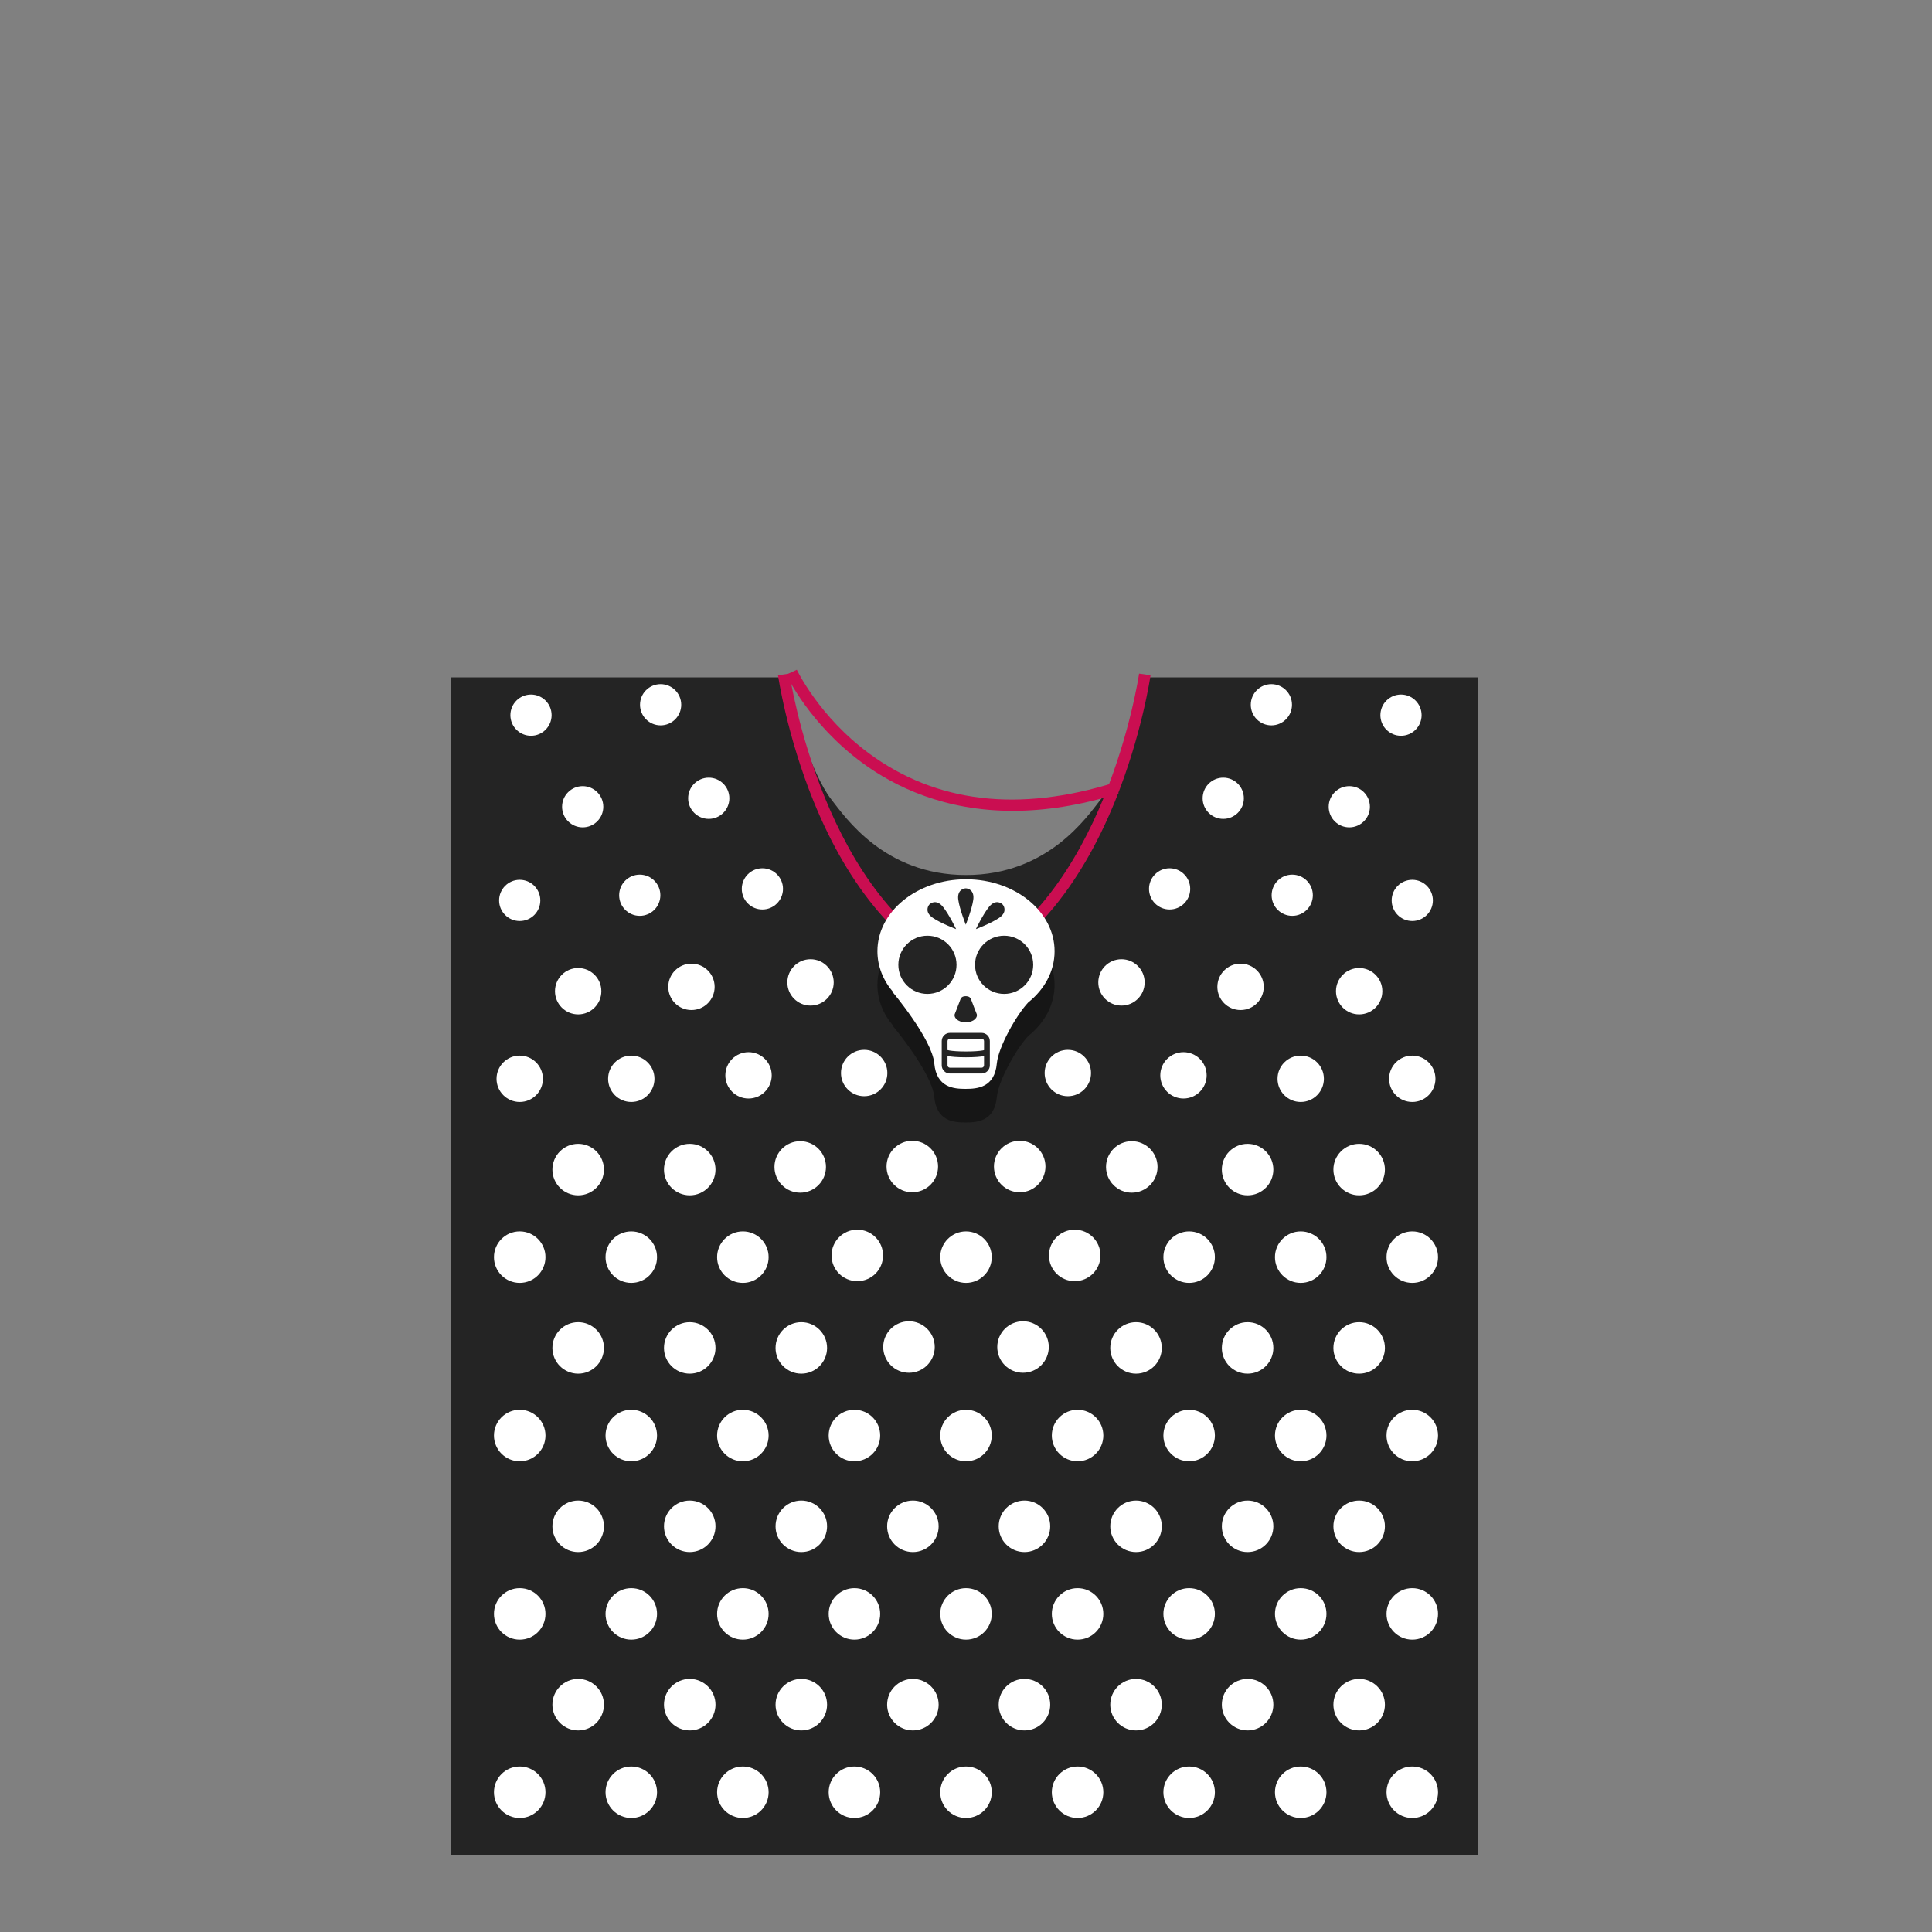 <?xml version="1.0" encoding="utf-8"?>
<!-- Generator: Adobe Illustrator 16.0.0, SVG Export Plug-In . SVG Version: 6.00 Build 0)  -->
<!DOCTYPE svg PUBLIC "-//W3C//DTD SVG 1.1//EN" "http://www.w3.org/Graphics/SVG/1.1/DTD/svg11.dtd">
<svg version="1.1" id="content" xmlns="http://www.w3.org/2000/svg" xmlns:xlink="http://www.w3.org/1999/xlink" x="0px" y="0px"
	 width="500px" height="500px" viewBox="0 0 500 500" enable-background="new 0 0 500 500" xml:space="preserve">
<rect x="0" y="0" width="500" height="500" fill="#808080" stroke="none"/>
<rect id="position" x="0.5" y="0.5" display="none" fill="none" stroke="#000000" width="499" height="499"/>
<path fill="none" d="M140.863,175.489v177.916c0,10.566,8.566,19.133,19.135,19.133h180.055c10.568,0,19.138-8.562,19.138-19.133
	V175.489H140.863z"/>
<g>
	<path fill="#242424" d="M297.208,175.312c-2.104,7.702-7.108,24.818-12.333,31.562c-3.625,4.625-13.75,19.587-34.875,19.587
		s-31.25-14.962-34.875-19.587c-5.225-6.745-10.229-23.861-12.333-31.562h-86.175V480.08h265.875V175.312H297.208z"/>
</g>
<g>
	<path fill="#CA0E51" d="M262.123,209.845c-17.626,0-30.489-6.161-39.049-12.487c-13.536-10.004-19.339-22.243-19.579-22.759
		l2.719-1.269c0.057,0.121,5.782,12.151,18.751,21.693c17.341,12.76,38.746,15.274,63.619,7.474l0.898,2.863
		C279.328,208.544,270.223,209.845,262.123,209.845z"/>
</g>
<g>
	<path fill="#CA0E51" d="M249.426,252.719c-16.167-6.855-29.611-22.539-38.879-45.356c-6.955-17.125-9.179-32.458-9.2-32.611
		l2.971-0.421c0.084,0.597,8.89,59.772,46.28,75.627L249.426,252.719z"/>
</g>
<g>
	<path fill="#CA0E51" d="M249.684,252.719l-1.172-2.762c37.414-15.864,46.197-75.03,46.281-75.626l2.971,0.42
		c-0.021,0.153-2.246,15.486-9.201,32.611C279.295,230.18,265.852,245.863,249.684,252.719z"/>
</g>
<g>
	<path fill="#161616" d="M272.925,254.879c0-10.285-10.264-18.623-22.925-18.623c-12.662,0-22.925,8.338-22.925,18.623
		c0,3.977,1.546,7.655,4.16,10.68l-0.167-0.039c0,0,10.151,12.092,10.721,18.362c0.57,6.274,5.018,6.616,8.098,6.616
		c3.08,0,7.528-0.342,8.098-6.616c0.384-4.207,5.066-12.522,8.115-15.753C270.311,264.753,272.925,260.066,272.925,254.879z"/>
</g>
<g>
	<path fill="#FFFFFF" d="M272.925,246.183c0-10.286-10.264-18.624-22.925-18.624c-12.662,0-22.925,8.338-22.925,18.624
		c0,3.977,1.546,7.654,4.16,10.678l-0.167-0.038c0,0,10.151,12.09,10.721,18.362c0.57,6.272,5.018,6.614,8.098,6.614
		c3.08,0,7.528-0.342,8.098-6.614c0.384-4.207,5.066-12.524,8.115-15.752C270.311,256.057,272.925,251.369,272.925,246.183z"/>
</g>
<g>
	<path fill="#242424" d="M254.05,277.818h-8.213c-1.168,0-2.119-0.95-2.119-2.119v-6.273c0-1.169,0.95-2.119,2.119-2.119h8.213
		c1.169,0,2.119,0.95,2.119,2.119v6.273C256.169,276.868,255.219,277.818,254.05,277.818z M245.836,268.807
		c-0.341,0-0.619,0.277-0.619,0.619v6.273c0,0.342,0.277,0.619,0.619,0.619h8.213c0.342,0,0.619-0.277,0.619-0.619v-6.273
		c0-0.342-0.277-0.619-0.619-0.619H245.836z"/>
</g>
<g>
	<path fill="#242424" d="M249.991,273.622c-4.596,0-5.803-0.565-6.063-0.739l0.831-1.248l0,0c0.008,0,1.021,0.487,5.232,0.487
		c4.225,0,5.231-0.491,5.271-0.513l0.793,1.272C255.793,273.057,254.587,273.622,249.991,273.622z"/>
</g>
<g>
	<path fill="#242424" d="M252.732,262.323c0,0-1.127-2.831-1.435-3.72c-0.307-0.888-1.364-0.783-1.364-0.783
		s-1.057-0.104-1.364,0.783c-0.307,0.889-1.433,3.72-1.433,3.72c-0.443,0.886,0.649,2.25,2.797,2.25
		S253.175,263.209,252.732,262.323z"/>
</g>
<g>
	<circle fill="#242424" cx="240.02" cy="249.695" r="7.528"/>
</g>
<g>
	<circle fill="#242424" cx="259.867" cy="249.695" r="7.528"/>
</g>
<g>
	<path fill="#242424" d="M249.943,229.905c-0.642,0-2.281,0.513-1.939,2.965c0.342,2.452,1.939,6.444,1.939,6.444
		s1.597-3.992,1.938-6.444C252.223,230.418,250.585,229.905,249.943,229.905z"/>
</g>
<g>
	<path fill="#242424" d="M259.479,234.087c0.437,0.472,1.17,2.025-0.867,3.435c-2.035,1.41-6.053,2.939-6.053,2.939
		s1.854-3.879,3.426-5.792C257.559,232.757,259.045,233.615,259.479,234.087z"/>
</g>
<g>
	<path fill="#242424" d="M240.521,234.087c-0.436,0.472-1.169,2.025,0.867,3.435c2.036,1.41,6.054,2.939,6.054,2.939
		s-1.854-3.879-3.427-5.792C242.442,232.757,240.955,233.615,240.521,234.087z"/>
</g>
<g>
	<g>
		<circle fill="#FFFFFF" cx="134.5" cy="463.834" r="6.667"/>
	</g>
	<g>
		<circle fill="#FFFFFF" cx="163.375" cy="463.834" r="6.666"/>
	</g>
	<g>
		<circle fill="#FFFFFF" cx="192.25" cy="463.834" r="6.667"/>
	</g>
	<g>
		<circle fill="#FFFFFF" cx="221.125" cy="463.834" r="6.666"/>
	</g>
	<g>
		<circle fill="#FFFFFF" cx="250" cy="463.834" r="6.666"/>
	</g>
	<g>
		<circle fill="#FFFFFF" cx="278.875" cy="463.834" r="6.666"/>
	</g>
	<g>
		<circle fill="#FFFFFF" cx="307.75" cy="463.834" r="6.666"/>
	</g>
	<g>
		<circle fill="#FFFFFF" cx="336.625" cy="463.834" r="6.666"/>
	</g>
	<g>
		<circle fill="#FFFFFF" cx="365.5" cy="463.834" r="6.666"/>
	</g>
	<g>
		<circle fill="#FFFFFF" cx="149.628" cy="441.167" r="6.667"/>
	</g>
	<g>
		<circle fill="#FFFFFF" cx="178.503" cy="441.167" r="6.666"/>
	</g>
	<g>
		<circle fill="#FFFFFF" cx="207.378" cy="441.167" r="6.667"/>
	</g>
	<g>
		<circle fill="#FFFFFF" cx="236.253" cy="441.167" r="6.666"/>
	</g>
	<g>
		<circle fill="#FFFFFF" cx="265.128" cy="441.167" r="6.666"/>
	</g>
	<g>
		<circle fill="#FFFFFF" cx="294.003" cy="441.167" r="6.666"/>
	</g>
	<g>
		<circle fill="#FFFFFF" cx="322.878" cy="441.167" r="6.666"/>
	</g>
	<g>
		<circle fill="#FFFFFF" cx="351.753" cy="441.167" r="6.666"/>
	</g>
	<g>
		<circle fill="#FFFFFF" cx="134.5" cy="417.673" r="6.667"/>
	</g>
	<g>
		<circle fill="#FFFFFF" cx="163.375" cy="417.673" r="6.666"/>
	</g>
	<g>
		<circle fill="#FFFFFF" cx="192.25" cy="417.673" r="6.667"/>
	</g>
	<g>
		<circle fill="#FFFFFF" cx="221.125" cy="417.673" r="6.666"/>
	</g>
	<g>
		<circle fill="#FFFFFF" cx="250" cy="417.673" r="6.666"/>
	</g>
	<g>
		<circle fill="#FFFFFF" cx="278.875" cy="417.673" r="6.666"/>
	</g>
	<g>
		<circle fill="#FFFFFF" cx="307.75" cy="417.673" r="6.666"/>
	</g>
	<g>
		<circle fill="#FFFFFF" cx="336.625" cy="417.673" r="6.666"/>
	</g>
	<g>
		<circle fill="#FFFFFF" cx="365.5" cy="417.673" r="6.666"/>
	</g>
	<g>
		<circle fill="#FFFFFF" cx="149.628" cy="395.006" r="6.667"/>
	</g>
	<g>
		<circle fill="#FFFFFF" cx="178.503" cy="395.006" r="6.666"/>
	</g>
	<g>
		<circle fill="#FFFFFF" cx="207.378" cy="395.006" r="6.667"/>
	</g>
	<g>
		<circle fill="#FFFFFF" cx="236.253" cy="395.006" r="6.666"/>
	</g>
	<g>
		<circle fill="#FFFFFF" cx="265.128" cy="395.006" r="6.666"/>
	</g>
	<g>
		<circle fill="#FFFFFF" cx="294.003" cy="395.006" r="6.666"/>
	</g>
	<g>
		<circle fill="#FFFFFF" cx="322.878" cy="395.006" r="6.666"/>
	</g>
	<g>
		<circle fill="#FFFFFF" cx="351.753" cy="395.006" r="6.666"/>
	</g>
	<g>
		<circle fill="#FFFFFF" cx="134.5" cy="371.513" r="6.667"/>
	</g>
	<g>
		<circle fill="#FFFFFF" cx="163.375" cy="371.512" r="6.666"/>
	</g>
	<g>
		<circle fill="#FFFFFF" cx="192.25" cy="371.513" r="6.667"/>
	</g>
	<g>
		<circle fill="#FFFFFF" cx="221.125" cy="371.512" r="6.666"/>
	</g>
	<g>
		<circle fill="#FFFFFF" cx="250" cy="371.512" r="6.666"/>
	</g>
	<g>
		<circle fill="#FFFFFF" cx="278.875" cy="371.512" r="6.666"/>
	</g>
	<g>
		<circle fill="#FFFFFF" cx="307.75" cy="371.512" r="6.666"/>
	</g>
	<g>
		<circle fill="#FFFFFF" cx="336.625" cy="371.512" r="6.666"/>
	</g>
	<g>
		<circle fill="#FFFFFF" cx="365.5" cy="371.512" r="6.666"/>
	</g>
	<g>
		<circle fill="#FFFFFF" cx="149.628" cy="348.845" r="6.667"/>
	</g>
	<g>
		<circle fill="#FFFFFF" cx="178.503" cy="348.845" r="6.666"/>
	</g>
	<g>
		<circle fill="#FFFFFF" cx="207.378" cy="348.845" r="6.667"/>
	</g>
	<g>
		<circle fill="#FFFFFF" cx="264.757" cy="348.611" r="6.666"/>
	</g>
	<g>
		<circle fill="#FFFFFF" cx="294.003" cy="348.845" r="6.666"/>
	</g>
	<g>
		<circle fill="#FFFFFF" cx="322.878" cy="348.845" r="6.666"/>
	</g>
	<g>
		<circle fill="#FFFFFF" cx="351.753" cy="348.845" r="6.666"/>
	</g>
	<g>
		<circle fill="#FFFFFF" cx="134.5" cy="325.351" r="6.667"/>
	</g>
	<g>
		<circle fill="#FFFFFF" cx="163.375" cy="325.352" r="6.666"/>
	</g>
	<g>
		<circle fill="#FFFFFF" cx="192.25" cy="325.351" r="6.667"/>
	</g>
	<g>
		<circle fill="#FFFFFF" cx="250" cy="325.352" r="6.666"/>
	</g>
	<g>
		<circle fill="#FFFFFF" cx="278.134" cy="324.904" r="6.666"/>
	</g>
	<g>
		<circle fill="#FFFFFF" cx="307.75" cy="325.352" r="6.666"/>
	</g>
	<g>
		<circle fill="#FFFFFF" cx="336.625" cy="325.352" r="6.666"/>
	</g>
	<g>
		<circle fill="#FFFFFF" cx="365.5" cy="325.352" r="6.666"/>
	</g>
	<g>
		<circle fill="#FFFFFF" cx="149.628" cy="302.685" r="6.667"/>
	</g>
	<g>
		<circle fill="#FFFFFF" cx="178.503" cy="302.684" r="6.666"/>
	</g>
	<g>
		<circle fill="#FFFFFF" cx="263.898" cy="301.898" r="6.666"/>
	</g>
	<g>
		<circle fill="#FFFFFF" cx="292.904" cy="302.003" r="6.666"/>
	</g>
	<g>
		<circle fill="#FFFFFF" cx="322.878" cy="302.684" r="6.666"/>
	</g>
	<g>
		<circle fill="#FFFFFF" cx="351.753" cy="302.684" r="6.666"/>
	</g>
	<g>
		<circle fill="#FFFFFF" cx="134.5" cy="279.189" r="6"/>
	</g>
	<g>
		<circle fill="#FFFFFF" cx="163.375" cy="279.189" r="6"/>
	</g>
	<g>
		<circle fill="#FFFFFF" cx="365.5" cy="279.189" r="6"/>
	</g>
	<g>
		<circle fill="#FFFFFF" cx="336.625" cy="279.189" r="6"/>
	</g>
	<g>
		<circle fill="#FFFFFF" cx="306.282" cy="278.297" r="6"/>
	</g>
	<g>
		<circle fill="#FFFFFF" cx="276.355" cy="277.697" r="6"/>
	</g>
	<g>
		<circle fill="#FFFFFF" cx="149.628" cy="256.521" r="6"/>
	</g>
	<g>
		<circle fill="#FFFFFF" cx="290.236" cy="254.246" r="5.999"/>
	</g>
	<g>
		<circle fill="#FFFFFF" cx="321.054" cy="255.396" r="6"/>
	</g>
	<g>
		<circle fill="#FFFFFF" cx="351.753" cy="256.522" r="5.999"/>
	</g>
	<g>
		<circle fill="#FFFFFF" cx="134.5" cy="233.028" r="5.333"/>
	</g>
	<g>
		<circle fill="#FFFFFF" cx="302.695" cy="230.043" r="5.332"/>
	</g>
	<g>
		<circle fill="#FFFFFF" cx="334.432" cy="231.689" r="5.333"/>
	</g>
	<g>
		<circle fill="#FFFFFF" cx="365.5" cy="233.028" r="5.333"/>
	</g>
	<g>
		<circle fill="#FFFFFF" cx="316.576" cy="206.592" r="5.333"/>
	</g>
	<g>
		<circle fill="#FFFFFF" cx="349.201" cy="208.788" r="5.333"/>
	</g>
	<g>
		<circle fill="#FFFFFF" cx="329.033" cy="182.39" r="5.332"/>
	</g>
	<g>
		<circle fill="#FFFFFF" cx="362.58" cy="185.081" r="5.333"/>
	</g>
	<g>
		<circle fill="#FFFFFF" cx="235.243" cy="348.611" r="6.666"/>
	</g>
	<g>
		<circle fill="#FFFFFF" cx="221.866" cy="324.904" r="6.666"/>
	</g>
	<g>
		<circle fill="#FFFFFF" cx="236.102" cy="301.898" r="6.666"/>
	</g>
	<g>
		<circle fill="#FFFFFF" cx="207.095" cy="302.003" r="6.666"/>
	</g>
	<g>
		<circle fill="#FFFFFF" cx="193.718" cy="278.297" r="6"/>
	</g>
	<g>
		<circle fill="#FFFFFF" cx="223.645" cy="277.697" r="6"/>
	</g>
	<g>
		<circle fill="#FFFFFF" cx="209.764" cy="254.246" r="5.999"/>
	</g>
	<g>
		<circle fill="#FFFFFF" cx="178.946" cy="255.396" r="6"/>
	</g>
	<g>
		<circle fill="#FFFFFF" cx="197.305" cy="230.043" r="5.332"/>
	</g>
	<g>
		<circle fill="#FFFFFF" cx="165.568" cy="231.689" r="5.333"/>
	</g>
	<g>
		<circle fill="#FFFFFF" cx="183.424" cy="206.592" r="5.333"/>
	</g>
	<g>
		<circle fill="#FFFFFF" cx="150.799" cy="208.788" r="5.333"/>
	</g>
	<g>
		<circle fill="#FFFFFF" cx="170.967" cy="182.39" r="5.332"/>
	</g>
	<g>
		<circle fill="#FFFFFF" cx="137.42" cy="185.081" r="5.333"/>
	</g>
</g>
</svg>
